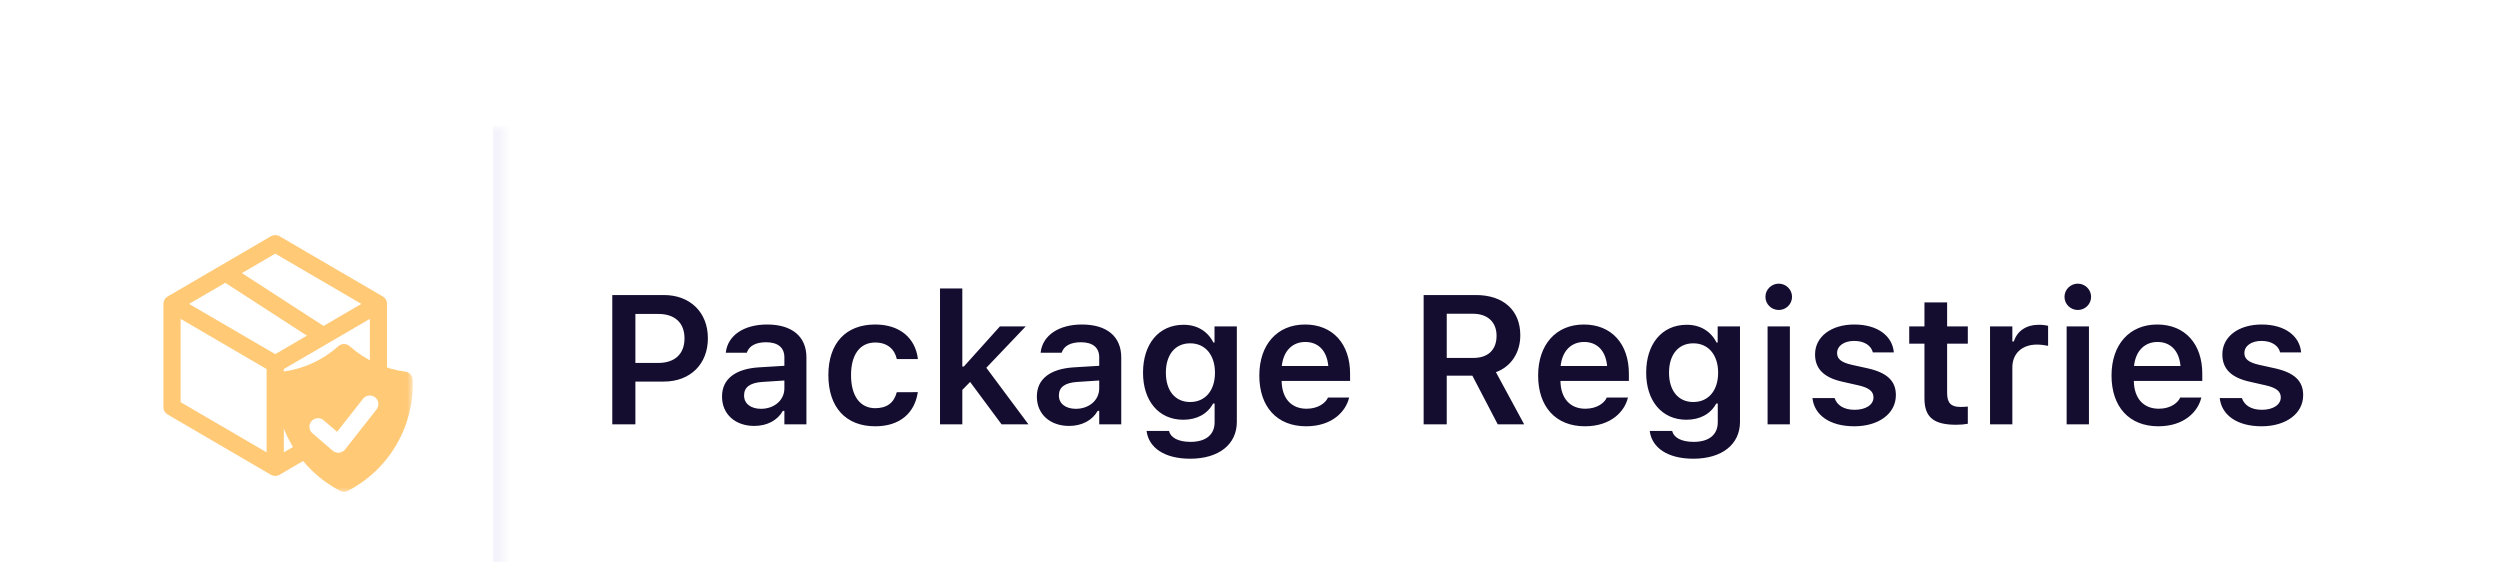 <svg width="218" height="49" viewBox="0 0 218 49" fill="none" xmlns="http://www.w3.org/2000/svg">
<g filter="url(#filter0_ddddd_112_8316)">
<rect x="4" y="1" width="210" height="40" rx="14" fill="white"/>
<mask id="path-2-inside-1_112_8316" fill="white">
<path d="M4 1H44V41H4V1Z"/>
</mask>
<path d="M43 1V41H45V1H43Z" fill="#F4F3FB" mask="url(#path-2-inside-1_112_8316)"/>
<g clip-path="url(#clip0_112_8316)">
<mask id="mask0_112_8316" style="mask-type:luminance" maskUnits="userSpaceOnUse" x="12" y="9" width="24" height="24">
<path d="M36 9H12V33H36V9Z" fill="white"/>
</mask>
<g mask="url(#mask0_112_8316)">
<path d="M33 16.5L24 11.25L15 16.5M33 16.5L24 21.75M33 16.5V23M15 16.5L24 21.75M15 16.5V25.5L24 30.75M24 21.75V30.75M24 30.75L25.688 29.766L26.531 29.273" stroke="#FFC976" stroke-width="1.5" stroke-linecap="round" stroke-linejoin="round"/>
<path fill-rule="evenodd" clip-rule="evenodd" d="M30.5 20.191C30.363 20.068 30.185 20 30 20C29.816 20 29.638 20.068 29.5 20.191C28.148 21.403 26.461 22.176 24.66 22.408C24.483 22.431 24.32 22.516 24.201 22.648C24.081 22.779 24.012 22.95 24.006 23.128C23.939 25.109 24.433 27.068 25.432 28.78C26.431 30.491 27.895 31.885 29.653 32.8C29.76 32.856 29.879 32.885 30 32.885C30.121 32.884 30.24 32.855 30.347 32.799C32.105 31.884 33.569 30.49 34.568 28.779C35.567 27.067 36.062 25.108 35.994 23.127C35.988 22.949 35.919 22.779 35.799 22.647C35.679 22.515 35.517 22.431 35.34 22.408C33.54 22.177 31.852 21.404 30.5 20.192V20.191ZM32.84 25.695C32.961 25.538 33.015 25.34 32.991 25.144C32.967 24.947 32.865 24.769 32.71 24.646C32.554 24.524 32.356 24.468 32.16 24.491C31.963 24.514 31.784 24.614 31.66 24.769L29.394 27.652L28.238 26.662C28.164 26.594 28.077 26.542 27.982 26.508C27.887 26.475 27.787 26.46 27.686 26.466C27.586 26.473 27.488 26.499 27.398 26.543C27.308 26.588 27.228 26.651 27.162 26.727C27.097 26.803 27.047 26.892 27.017 26.988C26.986 27.084 26.976 27.184 26.985 27.285C26.994 27.385 27.023 27.482 27.071 27.57C27.119 27.659 27.184 27.737 27.262 27.8L29.012 29.3C29.089 29.366 29.178 29.416 29.275 29.446C29.371 29.476 29.473 29.487 29.574 29.477C29.674 29.467 29.772 29.437 29.861 29.388C29.95 29.34 30.028 29.274 30.09 29.194L32.84 25.695Z" fill="#FFC976"/>
<path d="M20 14L28.5 19.5" stroke="#FFC976" stroke-width="1.5"/>
</g>
</g>
<path d="M53.391 27V15.727H57.891C60.18 15.727 61.727 17.234 61.727 19.492V19.508C61.727 21.758 60.18 23.273 57.891 23.273H55.406V27H53.391ZM57.398 17.375H55.406V21.648H57.398C58.844 21.648 59.688 20.867 59.688 19.516V19.5C59.688 18.148 58.844 17.375 57.398 17.375ZM65.766 27.141C64.141 27.141 62.961 26.141 62.961 24.586V24.57C62.961 23.047 64.125 22.156 66.203 22.031L68.398 21.898V21.164C68.398 20.312 67.844 19.844 66.797 19.844C65.906 19.844 65.328 20.164 65.133 20.727L65.125 20.758H63.289L63.297 20.688C63.484 19.25 64.859 18.297 66.891 18.297C69.086 18.297 70.32 19.359 70.32 21.164V27H68.398V25.828H68.266C67.797 26.656 66.891 27.141 65.766 27.141ZM64.883 24.492C64.883 25.219 65.5 25.648 66.359 25.648C67.531 25.648 68.398 24.883 68.398 23.867V23.18L66.477 23.305C65.391 23.375 64.883 23.773 64.883 24.477V24.492ZM76.32 27.172C73.75 27.172 72.234 25.508 72.234 22.719V22.703C72.234 19.945 73.742 18.297 76.312 18.297C78.508 18.297 79.82 19.516 80.039 21.281V21.312H78.203L78.195 21.289C78.016 20.461 77.383 19.867 76.32 19.867C74.992 19.867 74.211 20.914 74.211 22.703V22.719C74.211 24.531 75 25.594 76.32 25.594C77.328 25.594 77.945 25.133 78.188 24.234L78.203 24.203L80.039 24.195L80.023 24.258C79.742 26.008 78.484 27.172 76.32 27.172ZM81.969 27V15.156H83.914V21.961H84.047L87.195 18.461H89.445L86.008 22.07L89.68 27H87.336L84.594 23.305L83.914 24V27H81.969ZM93.219 27.141C91.594 27.141 90.414 26.141 90.414 24.586V24.57C90.414 23.047 91.578 22.156 93.656 22.031L95.852 21.898V21.164C95.852 20.312 95.297 19.844 94.25 19.844C93.359 19.844 92.781 20.164 92.586 20.727L92.578 20.758H90.742L90.75 20.688C90.938 19.25 92.312 18.297 94.344 18.297C96.539 18.297 97.773 19.359 97.773 21.164V27H95.852V25.828H95.719C95.25 26.656 94.344 27.141 93.219 27.141ZM92.336 24.492C92.336 25.219 92.953 25.648 93.812 25.648C94.984 25.648 95.852 24.883 95.852 23.867V23.18L93.93 23.305C92.844 23.375 92.336 23.773 92.336 24.477V24.492ZM103.781 30C101.531 30 100.18 29.039 99.984 27.602L99.992 27.578H101.938L101.945 27.602C102.078 28.148 102.727 28.531 103.812 28.531C105.141 28.531 105.914 27.914 105.914 26.82V25.188H105.781C105.289 26.102 104.359 26.602 103.18 26.602C101.016 26.602 99.672 24.93 99.672 22.508V22.492C99.672 20.023 101.016 18.32 103.219 18.32C104.398 18.32 105.32 18.898 105.805 19.867H105.906V18.461H107.852V26.789C107.852 28.758 106.273 30 103.781 30ZM103.781 25.055C105.133 25.055 105.945 24.016 105.945 22.508V22.492C105.945 20.984 105.125 19.938 103.781 19.938C102.43 19.938 101.664 20.984 101.664 22.492V22.508C101.664 24.016 102.43 25.055 103.781 25.055ZM113.891 27.172C111.352 27.172 109.812 25.469 109.812 22.75V22.742C109.812 20.055 111.367 18.297 113.797 18.297C116.227 18.297 117.727 20 117.727 22.578V23.219H111.758C111.781 24.75 112.609 25.641 113.93 25.641C114.984 25.641 115.586 25.109 115.773 24.719L115.797 24.664H117.648L117.625 24.734C117.352 25.836 116.211 27.172 113.891 27.172ZM113.82 19.82C112.734 19.82 111.922 20.555 111.773 21.914H115.828C115.695 20.516 114.906 19.82 113.82 19.82ZM124.141 27V15.727H128.695C131.117 15.727 132.57 17.078 132.57 19.227V19.242C132.57 20.734 131.781 21.969 130.445 22.453L132.906 27H130.602L128.391 22.758H126.156V27H124.141ZM126.156 21.211H128.484C129.758 21.211 130.5 20.5 130.5 19.289V19.273C130.5 18.094 129.727 17.359 128.445 17.359H126.156V21.211ZM138.203 27.172C135.664 27.172 134.125 25.469 134.125 22.75V22.742C134.125 20.055 135.68 18.297 138.109 18.297C140.539 18.297 142.039 20 142.039 22.578V23.219H136.07C136.094 24.75 136.922 25.641 138.242 25.641C139.297 25.641 139.898 25.109 140.086 24.719L140.109 24.664H141.961L141.938 24.734C141.664 25.836 140.523 27.172 138.203 27.172ZM138.133 19.82C137.047 19.82 136.234 20.555 136.086 21.914H140.141C140.008 20.516 139.219 19.82 138.133 19.82ZM147.656 30C145.406 30 144.055 29.039 143.859 27.602L143.867 27.578H145.812L145.82 27.602C145.953 28.148 146.602 28.531 147.688 28.531C149.016 28.531 149.789 27.914 149.789 26.82V25.188H149.656C149.164 26.102 148.234 26.602 147.055 26.602C144.891 26.602 143.547 24.93 143.547 22.508V22.492C143.547 20.023 144.891 18.32 147.094 18.32C148.273 18.32 149.195 18.898 149.68 19.867H149.781V18.461H151.727V26.789C151.727 28.758 150.148 30 147.656 30ZM147.656 25.055C149.008 25.055 149.82 24.016 149.82 22.508V22.492C149.82 20.984 149 19.938 147.656 19.938C146.305 19.938 145.539 20.984 145.539 22.492V22.508C145.539 24.016 146.305 25.055 147.656 25.055ZM155.109 17.031C154.469 17.031 153.945 16.523 153.945 15.883C153.945 15.25 154.469 14.734 155.109 14.734C155.742 14.734 156.266 15.25 156.266 15.883C156.266 16.523 155.742 17.031 155.109 17.031ZM154.133 27V18.461H156.078V27H154.133ZM161.695 27.172C159.523 27.172 158.211 26.172 158.047 24.727V24.711H159.977L159.984 24.727C160.188 25.32 160.758 25.734 161.727 25.734C162.695 25.734 163.367 25.297 163.367 24.656V24.641C163.367 24.141 162.992 23.812 162.055 23.602L160.672 23.289C159.047 22.93 158.273 22.164 158.273 20.906V20.898C158.273 19.359 159.68 18.297 161.695 18.297C163.773 18.297 165.016 19.328 165.141 20.711V20.727H163.312L163.305 20.703C163.164 20.164 162.602 19.727 161.688 19.727C160.82 19.727 160.195 20.148 160.195 20.789V20.797C160.195 21.297 160.555 21.602 161.477 21.812L162.859 22.117C164.531 22.492 165.32 23.203 165.32 24.445V24.461C165.32 26.086 163.797 27.172 161.695 27.172ZM170.578 27.039C168.617 27.039 167.812 26.383 167.812 24.734V19.969H166.484V18.461H167.812V16.367H169.789V18.461H171.594V19.969H169.789V24.273C169.789 25.125 170.125 25.484 170.938 25.484C171.211 25.484 171.359 25.477 171.594 25.453V26.953C171.312 27.008 170.953 27.039 170.578 27.039ZM173.531 27V18.461H175.477V19.773H175.609C175.898 18.859 176.68 18.32 177.805 18.32C178.102 18.32 178.406 18.359 178.594 18.414V20.156C178.281 20.094 177.961 20.047 177.625 20.047C176.328 20.047 175.477 20.82 175.477 22.039V27H173.531ZM181.188 17.031C180.547 17.031 180.023 16.523 180.023 15.883C180.023 15.25 180.547 14.734 181.188 14.734C181.82 14.734 182.344 15.25 182.344 15.883C182.344 16.523 181.82 17.031 181.188 17.031ZM180.211 27V18.461H182.156V27H180.211ZM188.203 27.172C185.664 27.172 184.125 25.469 184.125 22.75V22.742C184.125 20.055 185.68 18.297 188.109 18.297C190.539 18.297 192.039 20 192.039 22.578V23.219H186.07C186.094 24.75 186.922 25.641 188.242 25.641C189.297 25.641 189.898 25.109 190.086 24.719L190.109 24.664H191.961L191.938 24.734C191.664 25.836 190.523 27.172 188.203 27.172ZM188.133 19.82C187.047 19.82 186.234 20.555 186.086 21.914H190.141C190.008 20.516 189.219 19.82 188.133 19.82ZM197.211 27.172C195.039 27.172 193.727 26.172 193.562 24.727V24.711H195.492L195.5 24.727C195.703 25.32 196.273 25.734 197.242 25.734C198.211 25.734 198.883 25.297 198.883 24.656V24.641C198.883 24.141 198.508 23.812 197.57 23.602L196.188 23.289C194.562 22.93 193.789 22.164 193.789 20.906V20.898C193.789 19.359 195.195 18.297 197.211 18.297C199.289 18.297 200.531 19.328 200.656 20.711V20.727H198.828L198.82 20.703C198.68 20.164 198.117 19.727 197.203 19.727C196.336 19.727 195.711 20.148 195.711 20.789V20.797C195.711 21.297 196.07 21.602 196.992 21.812L198.375 22.117C200.047 22.492 200.836 23.203 200.836 24.445V24.461C200.836 26.086 199.312 27.172 197.211 27.172Z" fill="#140D30"/>
</g>
<defs>
<filter id="filter0_ddddd_112_8316" x="0" y="0" width="218" height="49" filterUnits="userSpaceOnUse" color-interpolation-filters="sRGB">
<feFlood flood-opacity="0" result="BackgroundImageFix"/>
<feColorMatrix in="SourceAlpha" type="matrix" values="0 0 0 0 0 0 0 0 0 0 0 0 0 0 0 0 0 0 127 0" result="hardAlpha"/>
<feOffset dy="4"/>
<feGaussianBlur stdDeviation="2"/>
<feComposite in2="hardAlpha" operator="out"/>
<feColorMatrix type="matrix" values="0 0 0 0 0 0 0 0 0 0 0 0 0 0 0 0 0 0 0.01 0"/>
<feBlend mode="normal" in2="BackgroundImageFix" result="effect1_dropShadow_112_8316"/>
<feColorMatrix in="SourceAlpha" type="matrix" values="0 0 0 0 0 0 0 0 0 0 0 0 0 0 0 0 0 0 127 0" result="hardAlpha"/>
<feOffset dy="3"/>
<feGaussianBlur stdDeviation="1.5"/>
<feComposite in2="hardAlpha" operator="out"/>
<feColorMatrix type="matrix" values="0 0 0 0 0 0 0 0 0 0 0 0 0 0 0 0 0 0 0.02 0"/>
<feBlend mode="normal" in2="effect1_dropShadow_112_8316" result="effect2_dropShadow_112_8316"/>
<feColorMatrix in="SourceAlpha" type="matrix" values="0 0 0 0 0 0 0 0 0 0 0 0 0 0 0 0 0 0 127 0" result="hardAlpha"/>
<feOffset dy="2"/>
<feGaussianBlur stdDeviation="1"/>
<feComposite in2="hardAlpha" operator="out"/>
<feColorMatrix type="matrix" values="0 0 0 0 0 0 0 0 0 0 0 0 0 0 0 0 0 0 0.04 0"/>
<feBlend mode="normal" in2="effect2_dropShadow_112_8316" result="effect3_dropShadow_112_8316"/>
<feColorMatrix in="SourceAlpha" type="matrix" values="0 0 0 0 0 0 0 0 0 0 0 0 0 0 0 0 0 0 127 0" result="hardAlpha"/>
<feOffset dy="1"/>
<feComposite in2="hardAlpha" operator="out"/>
<feColorMatrix type="matrix" values="0 0 0 0 0 0 0 0 0 0 0 0 0 0 0 0 0 0 0.09 0"/>
<feBlend mode="normal" in2="effect3_dropShadow_112_8316" result="effect4_dropShadow_112_8316"/>
<feColorMatrix in="SourceAlpha" type="matrix" values="0 0 0 0 0 0 0 0 0 0 0 0 0 0 0 0 0 0 127 0" result="hardAlpha"/>
<feMorphology radius="1" operator="dilate" in="SourceAlpha" result="effect5_dropShadow_112_8316"/>
<feOffset/>
<feComposite in2="hardAlpha" operator="out"/>
<feColorMatrix type="matrix" values="0 0 0 0 0 0 0 0 0 0 0 0 0 0 0 0 0 0 0.15 0"/>
<feBlend mode="normal" in2="effect4_dropShadow_112_8316" result="effect5_dropShadow_112_8316"/>
<feBlend mode="normal" in="SourceGraphic" in2="effect5_dropShadow_112_8316" result="shape"/>
</filter>
<clipPath id="clip0_112_8316">
<rect width="24" height="24" fill="white" transform="translate(12 9)"/>
</clipPath>
</defs>
</svg>
